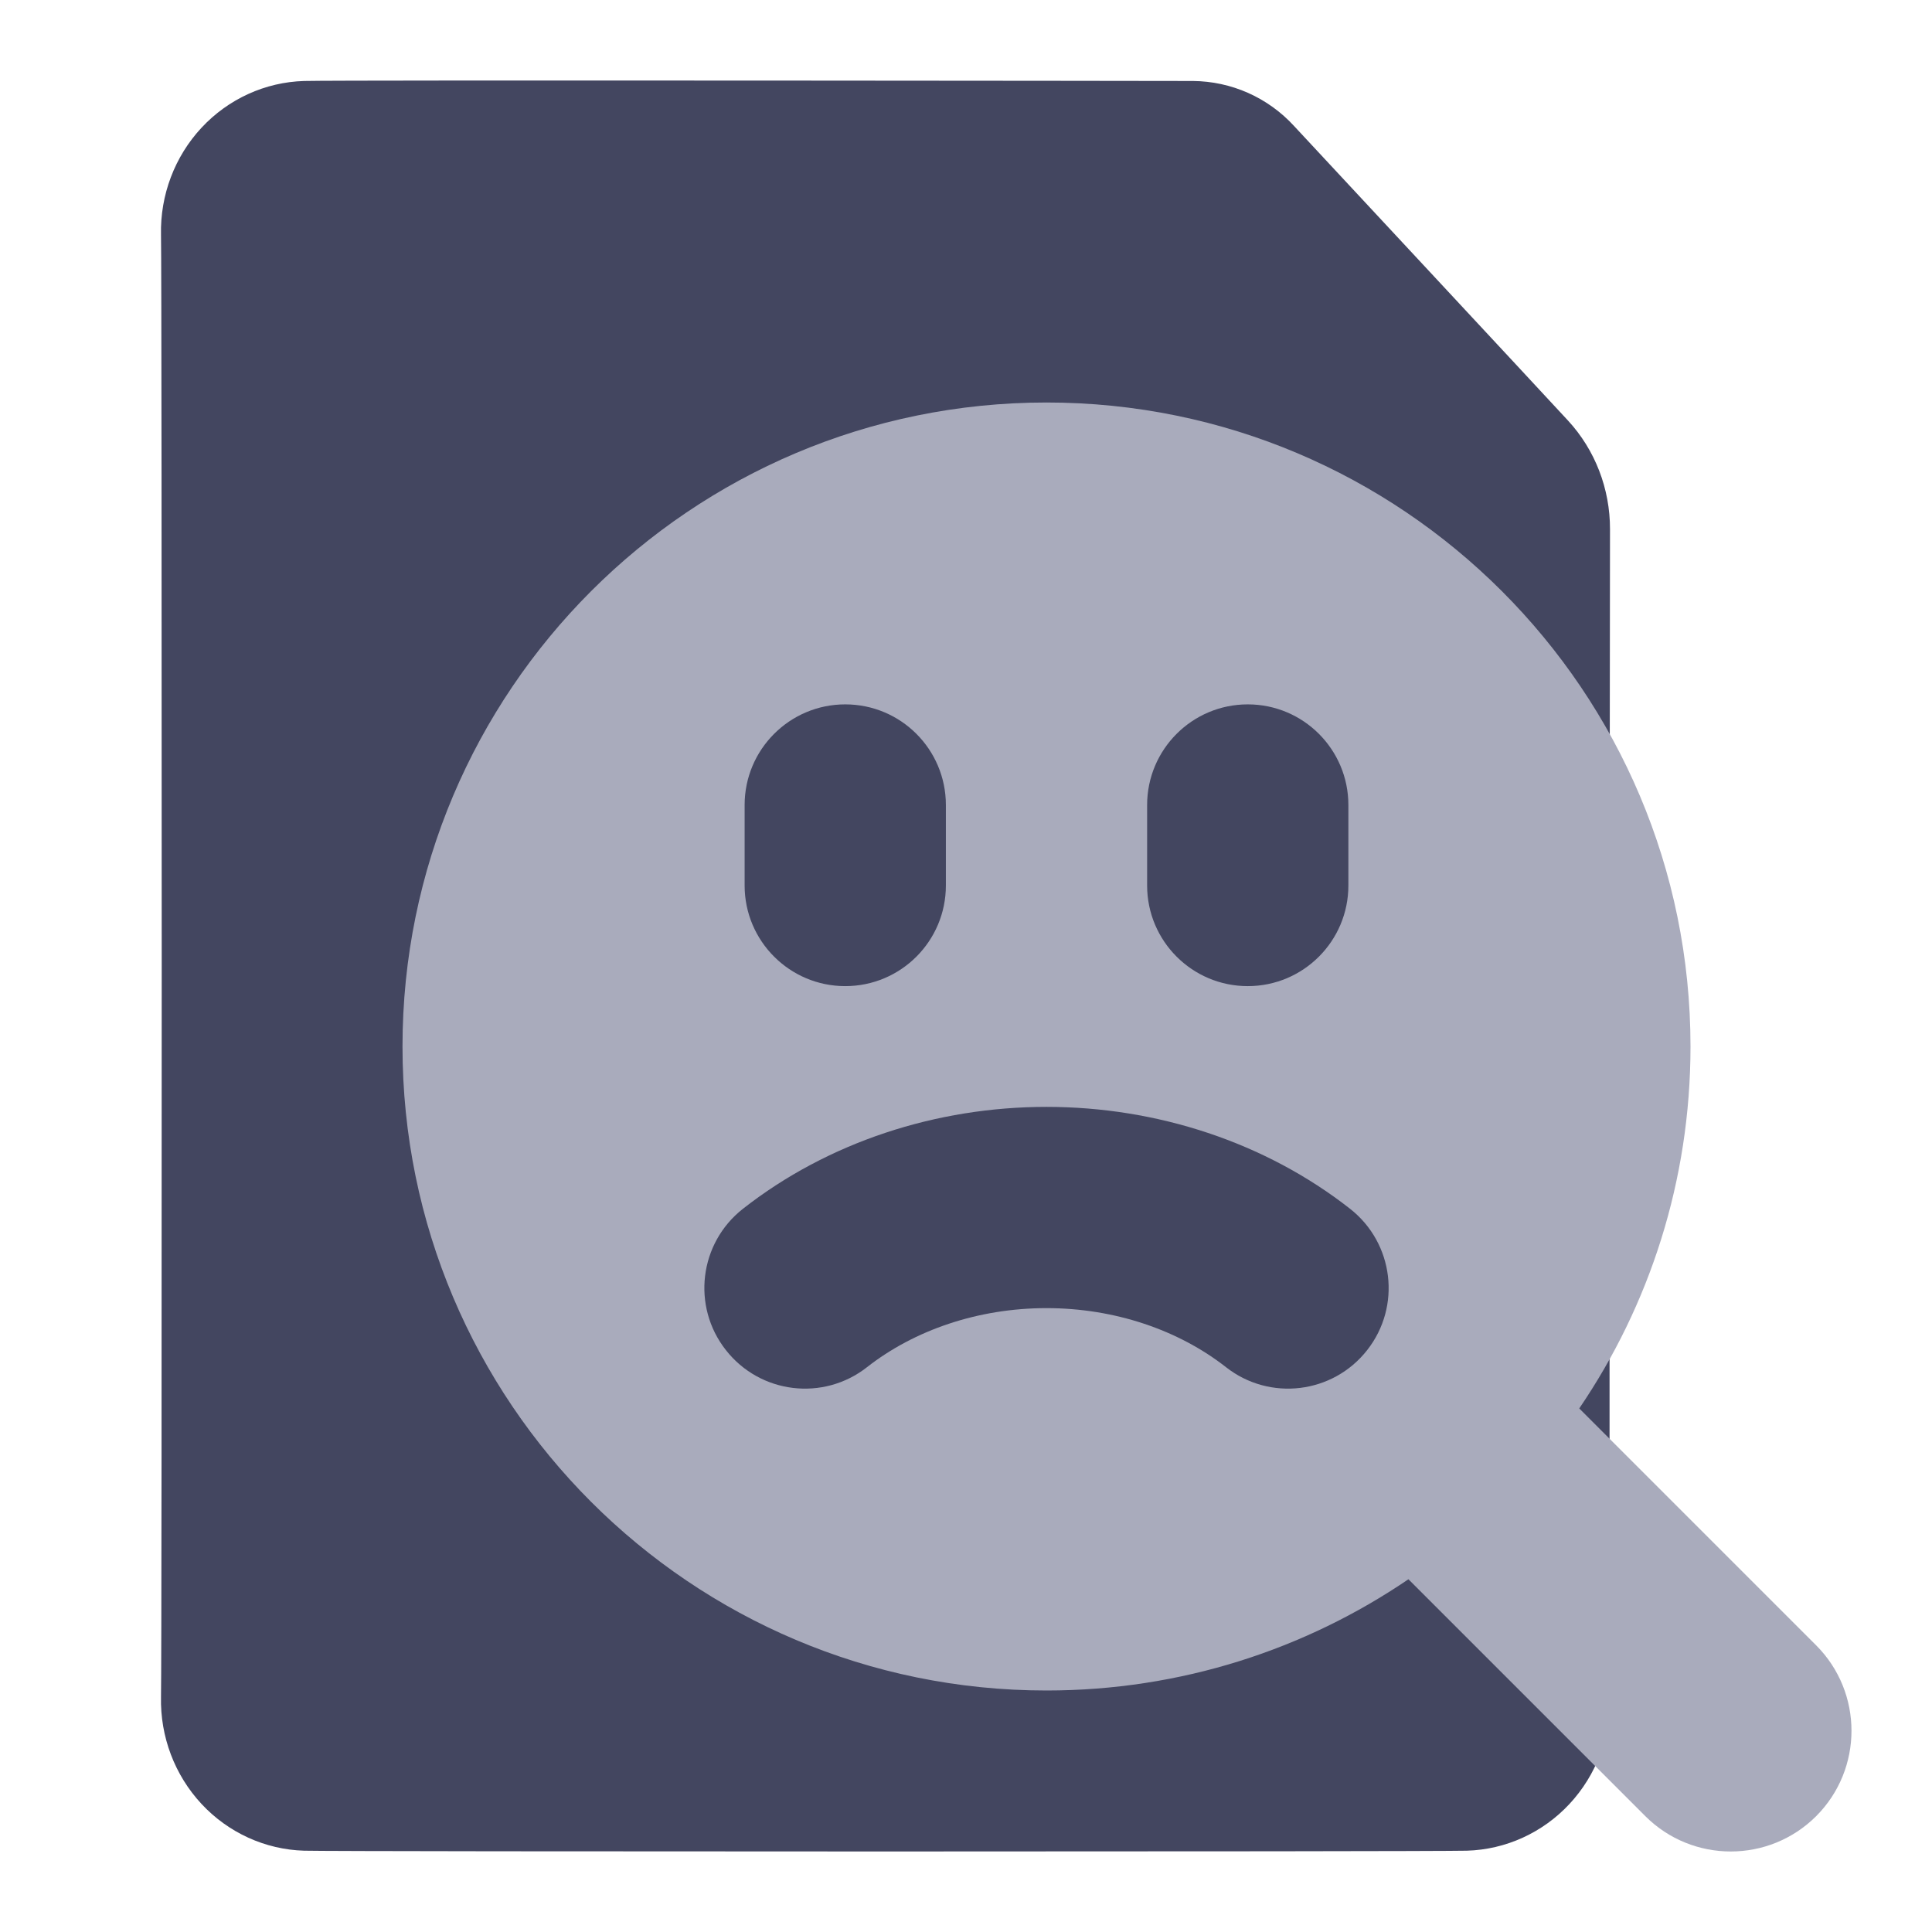 <svg width="24" height="24" viewBox="0 0 24 24" fill="none" xmlns="http://www.w3.org/2000/svg">
<path d="M20 21.079C20.011 21.573 19.83 22.051 19.497 22.409C19.164 22.767 18.705 22.976 18.222 22.99C17.738 23.003 4.262 23.003 3.778 22.99C3.295 22.976 2.836 22.767 2.503 22.409C2.17 22.051 1.989 21.573 2 21.079C2.012 20.585 2.012 3.412 2 2.917C1.989 2.423 2.17 1.945 2.503 1.587C2.836 1.229 3.295 1.02 3.778 1.006C4.262 0.993 14.583 1.005 14.819 1.006C15.055 1.008 15.288 1.058 15.504 1.154C15.72 1.25 15.915 1.39 16.076 1.566C16.238 1.741 19.142 4.859 19.478 5.224C19.815 5.589 20.001 6.072 20 6.574C19.998 7.075 19.988 20.585 20 21.079Z" fill="#434660"/>
<path d="M5 13C5 8.582 8.582 5 13 5C17.418 5 21 8.582 21 13C21 14.667 20.49 16.215 19.618 17.496L22.561 20.439C23.146 21.025 23.146 21.975 22.561 22.561C21.975 23.146 21.025 23.146 20.439 22.561L17.496 19.618C16.215 20.49 14.667 21 13 21C8.582 21 5 17.418 5 13Z" fill="#A9ABBC"/>
<path d="M10.5 8.75C11.191 8.75 11.75 9.31 11.75 10V11C11.75 11.69 11.191 12.25 10.5 12.25C9.81 12.25 9.25 11.69 9.25 11V10C9.25 9.31 9.81 8.75 10.5 8.75Z" fill="#434660"/>
<path d="M16.984 16.771C16.558 17.315 15.772 17.41 15.229 16.983C14.643 16.524 13.85 16.25 13 16.25C12.15 16.25 11.357 16.524 10.771 16.983C10.228 17.41 9.443 17.315 9.017 16.771C8.59 16.228 8.685 15.443 9.229 15.016C10.284 14.189 11.63 13.75 13 13.75C14.37 13.75 15.716 14.189 16.771 15.016C17.315 15.443 17.41 16.228 16.984 16.771Z" fill="#434660"/>
<path d="M16.75 10C16.75 9.31 16.191 8.75 15.5 8.75C14.81 8.75 14.25 9.31 14.25 10V11C14.25 11.69 14.81 12.25 15.5 12.25C16.191 12.25 16.75 11.69 16.75 11V10Z" fill="#434660"/>
</svg>
